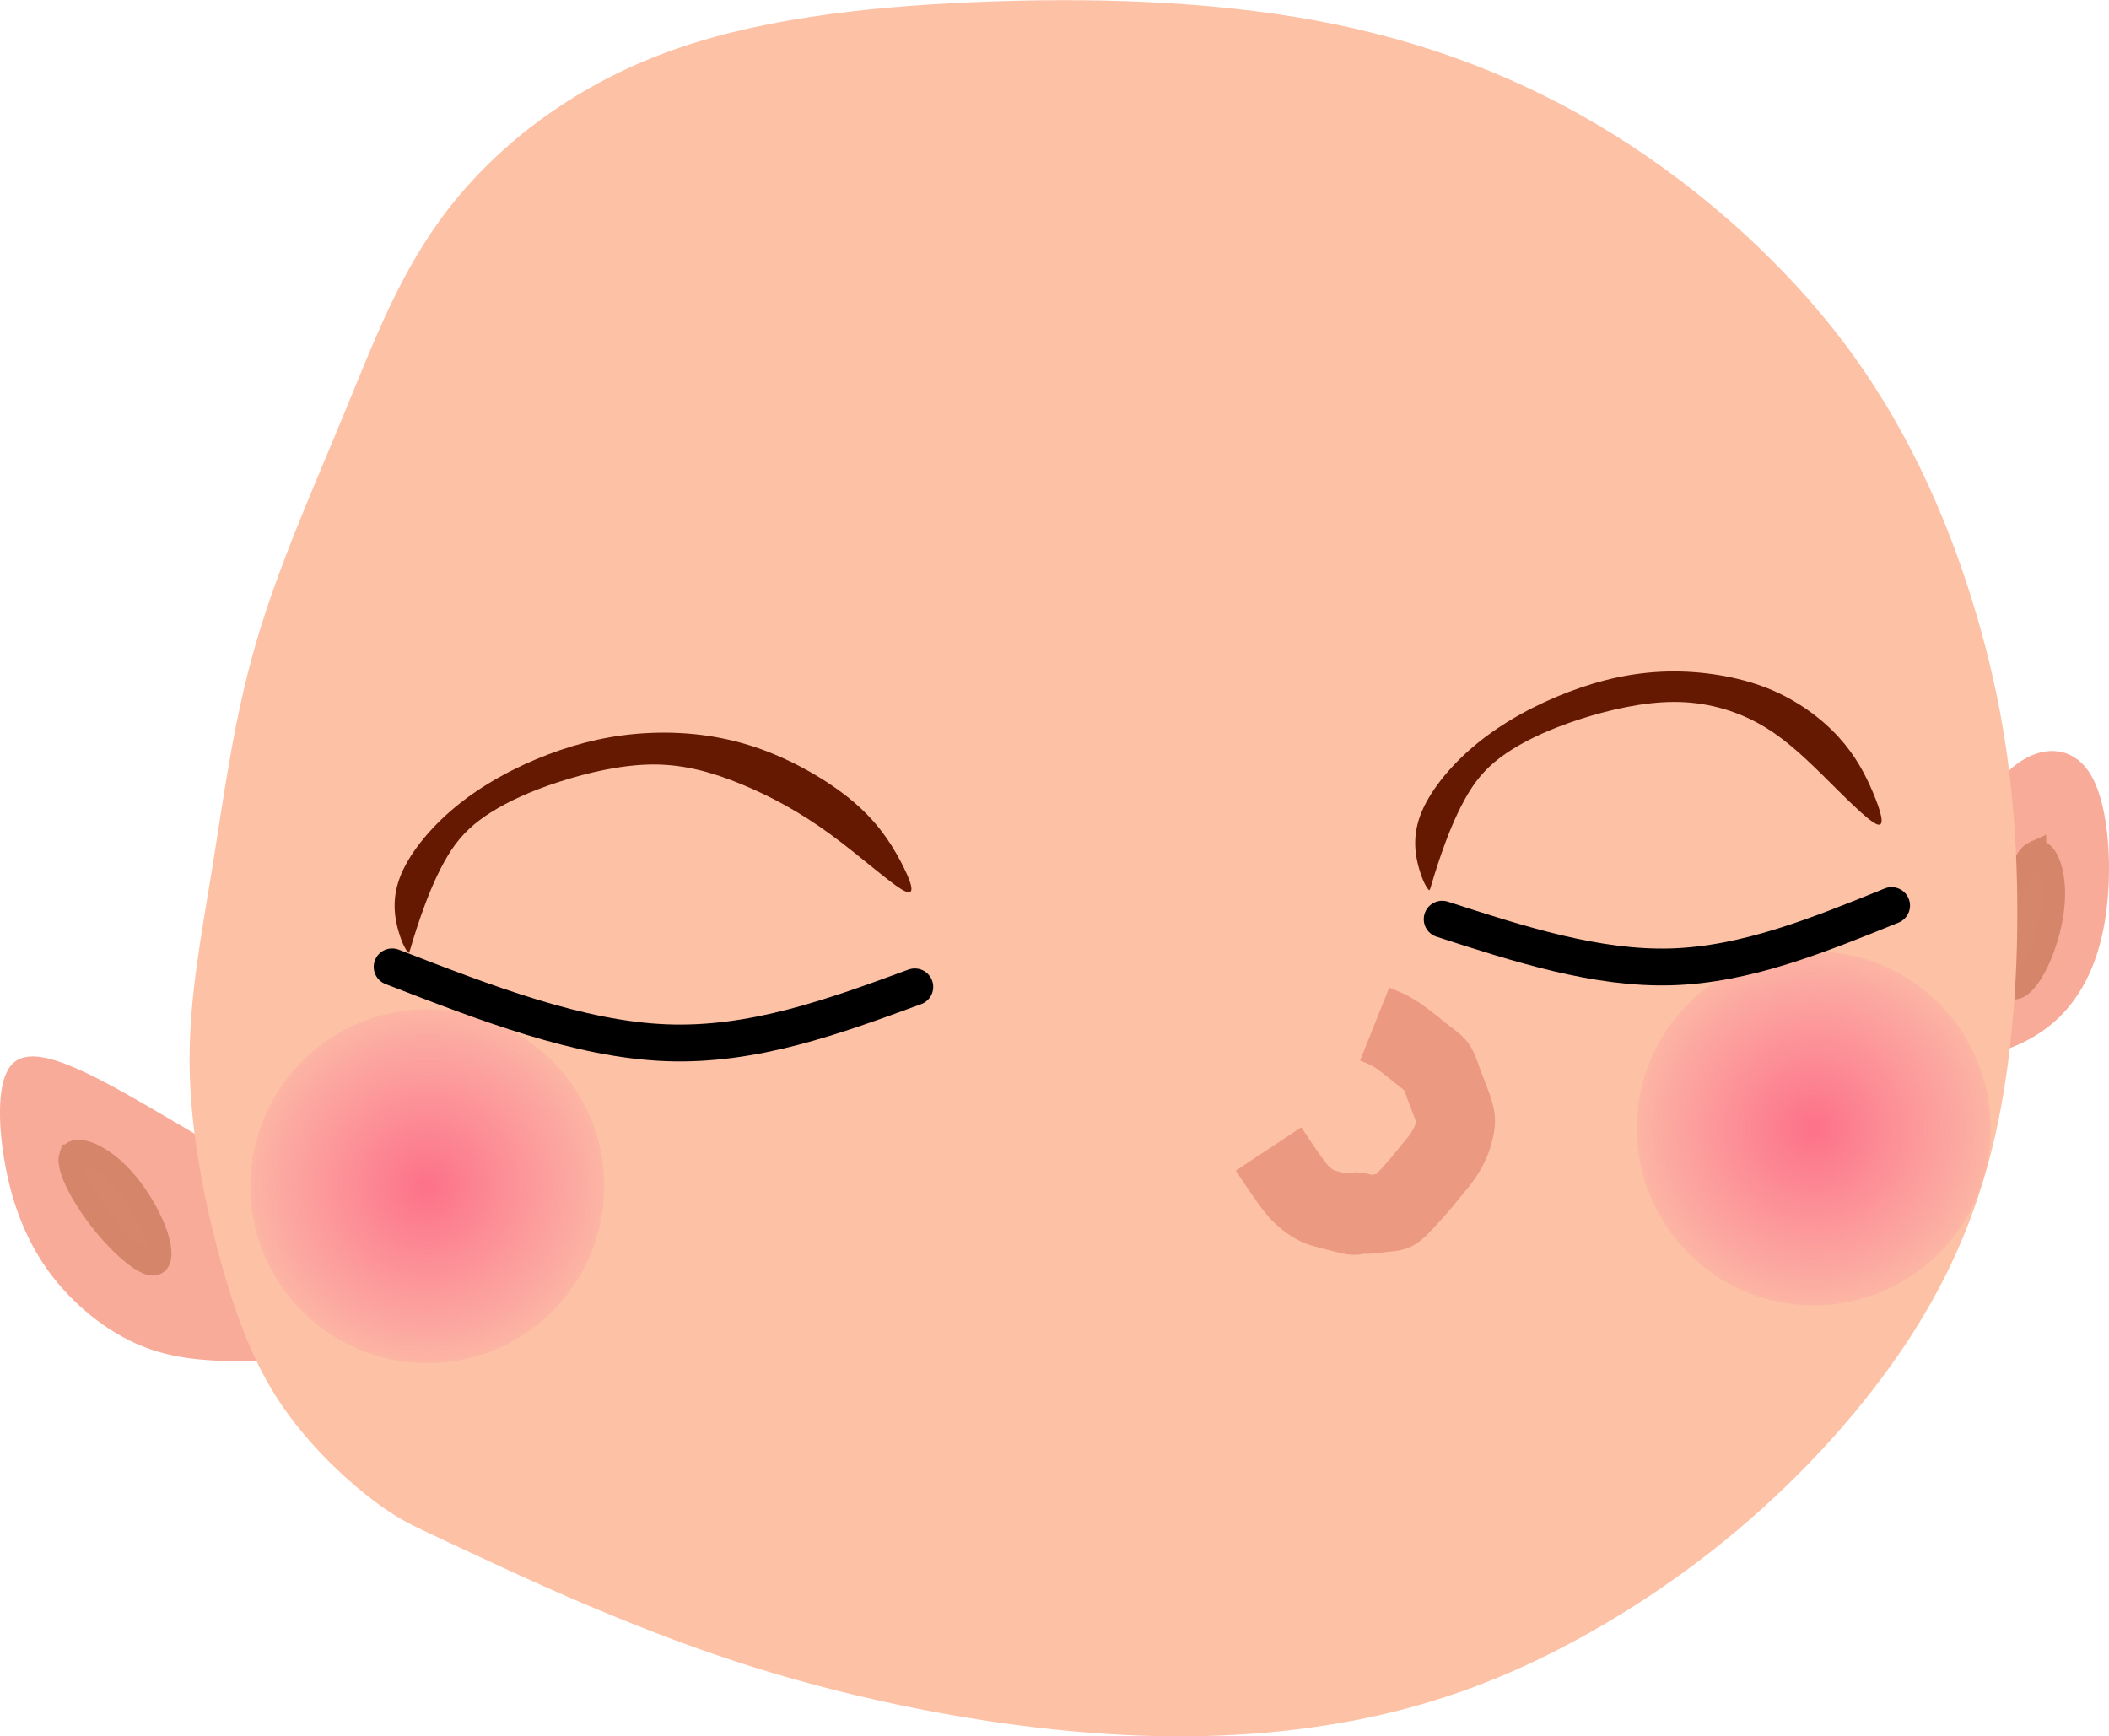 <?xml version="1.0" encoding="UTF-8" standalone="no"?>
<!-- Created with Inkscape (http://www.inkscape.org/) -->

<svg
   width="15.172mm"
   height="12.492mm"
   viewBox="0 0 15.172 12.492"
   version="1.1"
   id="svg1"
   xml:space="preserve"
   inkscape:version="1.3 (0e150ed6c4, 2023-07-21)"
   sodipodi:docname="LittleRedFaceCloseEye.svg"
   xmlns:inkscape="http://www.inkscape.org/namespaces/inkscape"
   xmlns:sodipodi="http://sodipodi.sourceforge.net/DTD/sodipodi-0.dtd"
   xmlns:xlink="http://www.w3.org/1999/xlink"
   xmlns="http://www.w3.org/2000/svg"
   xmlns:svg="http://www.w3.org/2000/svg"><sodipodi:namedview
     id="namedview1"
     pagecolor="#505050"
     bordercolor="#eeeeee"
     borderopacity="1"
     inkscape:showpageshadow="0"
     inkscape:pageopacity="0"
     inkscape:pagecheckerboard="0"
     inkscape:deskcolor="#d1d1d1"
     inkscape:document-units="mm"
     inkscape:zoom="0.95497111"
     inkscape:cx="113.09243"
     inkscape:cy="-23.037346"
     inkscape:window-width="1280"
     inkscape:window-height="961"
     inkscape:window-x="-8"
     inkscape:window-y="-8"
     inkscape:window-maximized="1"
     inkscape:current-layer="layer2"
     showgrid="false" /><defs
     id="defs1"><inkscape:path-effect
       effect="bspline"
       id="path-effect240"
       is_visible="true"
       lpeversion="1.3"
       weight="33.333"
       steps="2"
       helper_size="0"
       apply_no_weight="true"
       apply_with_weight="true"
       only_selected="false"
       uniform="false" /><inkscape:path-effect
       effect="bspline"
       id="path-effect239"
       is_visible="true"
       lpeversion="1.3"
       weight="33.333"
       steps="2"
       helper_size="0"
       apply_no_weight="true"
       apply_with_weight="true"
       only_selected="false"
       uniform="false" /><inkscape:path-effect
       effect="bspline"
       id="path-effect234"
       is_visible="true"
       lpeversion="1.3"
       weight="33.333"
       steps="2"
       helper_size="0"
       apply_no_weight="true"
       apply_with_weight="true"
       only_selected="false"
       uniform="false" /><inkscape:path-effect
       effect="bspline"
       id="path-effect230"
       is_visible="true"
       lpeversion="1.3"
       weight="33.333"
       steps="2"
       helper_size="0"
       apply_no_weight="true"
       apply_with_weight="true"
       only_selected="false"
       uniform="false" /><inkscape:path-effect
       effect="bspline"
       id="path-effect228"
       is_visible="true"
       lpeversion="1.3"
       weight="33.333"
       steps="2"
       helper_size="0"
       apply_no_weight="true"
       apply_with_weight="true"
       only_selected="false"
       uniform="false" /><inkscape:path-effect
       effect="bspline"
       id="path-effect226"
       is_visible="true"
       lpeversion="1.3"
       weight="33.333"
       steps="2"
       helper_size="0"
       apply_no_weight="true"
       apply_with_weight="true"
       only_selected="false"
       uniform="false" /><inkscape:path-effect
       effect="bspline"
       id="path-effect220"
       is_visible="true"
       lpeversion="1.3"
       weight="33.333"
       steps="2"
       helper_size="0"
       apply_no_weight="true"
       apply_with_weight="true"
       only_selected="false"
       uniform="false" /><inkscape:path-effect
       effect="bspline"
       id="path-effect218"
       is_visible="true"
       lpeversion="1.3"
       weight="33.333"
       steps="2"
       helper_size="0"
       apply_no_weight="true"
       apply_with_weight="true"
       only_selected="false"
       uniform="false" /><inkscape:path-effect
       effect="bspline"
       id="path-effect216"
       is_visible="true"
       lpeversion="1.3"
       weight="33.333"
       steps="2"
       helper_size="0"
       apply_no_weight="true"
       apply_with_weight="true"
       only_selected="false"
       uniform="false" /><inkscape:path-effect
       effect="bspline"
       id="path-effect212"
       is_visible="true"
       lpeversion="1.3"
       weight="33.333"
       steps="2"
       helper_size="0"
       apply_no_weight="true"
       apply_with_weight="true"
       only_selected="false"
       uniform="false" /><linearGradient
       id="linearGradient21"
       inkscape:collect="always"><stop
         style="stop-color:#fd4878;stop-opacity:1;"
         offset="0"
         id="stop21" /><stop
         style="stop-color:#f8438c;stop-opacity:0.148;"
         offset="1"
         id="stop22" /></linearGradient><radialGradient
       inkscape:collect="always"
       xlink:href="#linearGradient21"
       id="radialGradient236"
       gradientUnits="userSpaceOnUse"
       gradientTransform="translate(18.265,41.446)"
       cx="102.069"
       cy="153.202"
       fx="102.069"
       fy="153.202"
       r="1.273" /><radialGradient
       inkscape:collect="always"
       xlink:href="#linearGradient21"
       id="radialGradient237"
       gradientUnits="userSpaceOnUse"
       gradientTransform="translate(28.239,41.03)"
       cx="102.069"
       cy="153.202"
       fx="102.069"
       fy="153.202"
       r="1.273" /></defs><g
     inkscape:label="Layer 1"
     inkscape:groupmode="layer"
     id="layer1"
     transform="translate(-91.91,-185.006)" /><g
     inkscape:groupmode="layer"
     id="layer2"
     inkscape:label="Layer 2"
     transform="translate(-91.91,-185.006)"><g
       id="g243"
       transform="translate(-25.351,-1.108)"><path
         style="fill:#f9ab99;fill-opacity:1;fill-rule:evenodd;stroke:none;stroke-width:0.265px;stroke-linecap:butt;stroke-linejoin:miter;stroke-opacity:1"
         d="m 79.447,146.53 c -0.254,-0.289 -0.577,-0.473 -0.854,-0.635 -0.277,-0.162 -0.508,-0.3 -0.716,-0.392 -0.208,-0.092 -0.393,-0.139 -0.485,-0.023 -0.092,0.115 -0.092,0.393 -0.046,0.67 0.046,0.277 0.139,0.554 0.312,0.797 0.173,0.242 0.427,0.45 0.693,0.554 0.266,0.104 0.543,0.104 0.831,0.104 0.289,0 0.589,0 0.646,-0.196 0.058,-0.196 -0.127,-0.589 -0.381,-0.877 z"
         id="path196"
         transform="translate(39.945,48.303)"
         inkscape:original-d="m 79.515929,146.42567 c -0.323236,-0.1847 -0.646472,-0.36941 -0.969706,-0.55411 -0.230888,-0.13854 -0.461766,-0.27706 -0.692647,-0.41559 -0.184711,-0.0462 -0.369414,-0.0924 -0.554119,-0.13853 0,0.27706 0,0.55412 0,0.83118 0.09235,0.27706 0.184705,0.55411 0.277058,0.83117 0.253976,0.2078 0.507942,0.41559 0.761913,0.62338 0.277066,0 0.554119,0 0.831178,0 0.300154,0 0.600294,0 0.90044,0 -0.184708,-0.3925 -0.369411,-0.785 -0.554117,-1.1775 z"
         inkscape:path-effect="#path-effect212" /><path
         style="fill:#f9ab99;fill-opacity:1;fill-rule:evenodd;stroke:none;stroke-width:0.265px;stroke-linecap:butt;stroke-linejoin:miter;stroke-opacity:1"
         d="m 91.845,144.071 c 0.069,-0.139 0.208,-0.416 0.393,-0.554 0.185,-0.139 0.416,-0.139 0.543,0.092 0.127,0.231 0.15,0.693 0.092,1.039 -0.058,0.346 -0.196,0.577 -0.369,0.727 -0.173,0.15 -0.381,0.219 -0.589,0.266 -0.208,0.046 -0.416,0.069 -0.519,-0.173 -0.104,-0.242 -0.104,-0.75 -0.023,-1.004 0.081,-0.254 0.242,-0.254 0.323,-0.254 0.081,0 0.081,-3e-5 0.15,-0.139 z"
         id="path198"
         transform="translate(39.53,48.095)"
         inkscape:original-d="m 91.775789,144.2092 c 0.138531,-0.27706 0.277059,-0.55411 0.415589,-0.83117 0.230886,0 0.461765,0 0.692648,0 0.0231,0.46177 0.04617,0.92352 0.06926,1.38529 -0.138533,0.23089 -0.277061,0.46177 -0.415589,0.69265 -0.207798,0.0693 -0.415589,0.13853 -0.623382,0.20779 -0.207798,0.0231 -0.415589,0.0462 -0.623385,0.0693 0,-0.50796 0,-1.01589 0,-1.52383 0.161621,0 0.323236,0 0.484854,0 z"
         inkscape:path-effect="#path-effect216" /><path
         style="fill:#d6866b;fill-opacity:1;fill-rule:evenodd;stroke:#d5856a;stroke-width:0.165;stroke-linecap:butt;stroke-linejoin:miter;stroke-dasharray:none;stroke-opacity:1"
         d="m 101.8,144.753 c 0.025,-0.073 0.171,-0.025 0.302,0.09 0.131,0.114 0.245,0.294 0.302,0.441 0.057,0.147 0.057,0.261 -0.025,0.245 -0.082,-0.016 -0.245,-0.163 -0.375,-0.335 -0.131,-0.171 -0.229,-0.367 -0.204,-0.441 z"
         id="path199"
         transform="rotate(47.886,63.372,202.391)"
         inkscape:original-d="m 101.67744,144.63077 c 0.14693,0.049 0.29386,0.0979 0.4408,0.14693 0.11428,0.17959 0.22856,0.35917 0.34284,0.53876 0,0.11428 0,0.22856 0,0.34284 -0.16326,-0.14694 -0.32652,-0.29387 -0.48978,-0.4408 -0.0979,-0.19591 -0.19591,-0.39182 -0.29386,-0.58773 z"
         inkscape:path-effect="#path-effect218" /><path
         style="fill:#fdc1a6;fill-opacity:1;fill-rule:evenodd;stroke:none;stroke-width:0.265px;stroke-linecap:butt;stroke-linejoin:miter;stroke-opacity:1"
         d="m 101.357,148.434 c 0.369,0.173 1.108,0.519 1.882,0.773 0.773,0.254 1.582,0.416 2.286,0.491 0.704,0.075 1.304,0.064 1.853,-0.011 0.548,-0.075 1.045,-0.214 1.558,-0.45 0.514,-0.237 1.045,-0.571 1.524,-0.975 0.479,-0.404 0.906,-0.877 1.224,-1.362 0.317,-0.485 0.525,-0.981 0.646,-1.564 0.121,-0.583 0.156,-1.253 0.133,-1.864 -0.023,-0.612 -0.104,-1.166 -0.283,-1.778 -0.179,-0.612 -0.456,-1.281 -0.9,-1.893 -0.444,-0.612 -1.056,-1.166 -1.714,-1.576 -0.658,-0.41 -1.362,-0.675 -2.141,-0.82 -0.779,-0.144 -1.633,-0.167 -2.453,-0.133 -0.82,0.035 -1.605,0.127 -2.257,0.375 -0.652,0.248 -1.172,0.652 -1.524,1.102 -0.352,0.45 -0.537,0.947 -0.756,1.478 -0.219,0.531 -0.473,1.097 -0.635,1.651 -0.162,0.554 -0.231,1.097 -0.312,1.599 -0.081,0.502 -0.173,0.964 -0.167,1.449 0.006,0.485 0.11,0.993 0.225,1.408 0.115,0.416 0.242,0.739 0.427,1.016 0.185,0.277 0.427,0.508 0.606,0.652 0.179,0.144 0.294,0.202 0.352,0.231 0.058,0.029 0.058,0.029 0.427,0.202 z"
         id="path200"
         transform="translate(19.304,48.857)"
         sodipodi:nodetypes="sccccccccccccccccccccccss"
         inkscape:original-d="m 100.988,148.26119 c 0.73882,0.34632 1.47765,0.69265 2.21647,1.03897 0.80811,0.16162 1.61618,0.32324 2.42427,0.48486 0.60031,-0.0115 1.20059,-0.0231 1.80088,-0.0346 0.49641,-0.13853 0.9928,-0.27706 1.48919,-0.41559 0.53105,-0.33478 1.06206,-0.66955 1.59309,-1.00433 0.42714,-0.47332 0.85427,-0.94662 1.2814,-1.41993 0.2078,-0.49641 0.41559,-0.9928 0.62338,-1.4892 0.0346,-0.66957 0.0693,-1.33911 0.1039,-2.00867 -0.0808,-0.55413 -0.16162,-1.10824 -0.24243,-1.66236 -0.27706,-0.66957 -0.55411,-1.33911 -0.83117,-2.00867 -0.61185,-0.55413 -1.22368,-1.10824 -1.83552,-1.66236 -0.7042,-0.26552 -1.40838,-0.53103 -2.11257,-0.79654 -0.85428,-0.0231 -1.70853,-0.0462 -2.5628,-0.0693 -0.78502,0.0924 -1.57,0.18471 -2.355,0.27706 -0.5195,0.40405 -1.03896,0.80808 -1.55846,1.21213 -0.18471,0.49641 -0.36941,0.99279 -0.55411,1.4892 -0.25398,0.56567 -0.507941,1.13131 -0.761919,1.69699 -0.06927,0.54258 -0.13853,1.08514 -0.207796,1.62772 -0.09235,0.46177 -0.184705,0.92352 -0.277061,1.38529 0.1039,0.50795 0.207793,1.01587 0.311693,1.52382 0.126988,0.32325 0.253972,0.64648 0.380956,0.96971 0.242437,0.23089 0.484857,0.46176 0.727287,0.69265 0.11544,0.0577 0.23088,0.11544 0.34632,0.17316 z"
         inkscape:path-effect="#path-effect220" /><circle
         style="opacity:0.657;fill:url(#radialGradient236);stroke:none;stroke-width:0.165;stroke-linecap:round;stroke-linejoin:round;stroke-dasharray:none;stroke-opacity:1"
         id="circle200"
         cx="120.335"
         cy="194.648"
         r="1.273" /><circle
         style="opacity:0.657;fill:url(#radialGradient237);stroke:none;stroke-width:0.165;stroke-linecap:round;stroke-linejoin:round;stroke-dasharray:none;stroke-opacity:1"
         id="circle201"
         cx="130.309"
         cy="194.232"
         r="1.273" /><path
         style="fill:#651900;fill-opacity:1;fill-rule:evenodd;stroke:none;stroke-width:0.165;stroke-linecap:butt;stroke-linejoin:miter;stroke-dasharray:none;stroke-opacity:1"
         d="m 80.855,144.348 c -0.012,-0.017 -0.035,-0.052 -0.061,-0.139 -0.026,-0.087 -0.055,-0.225 0.006,-0.39 0.061,-0.165 0.211,-0.355 0.404,-0.514 0.193,-0.159 0.43,-0.286 0.664,-0.375 0.234,-0.089 0.465,-0.141 0.713,-0.154 0.248,-0.013 0.514,0.013 0.776,0.101 0.263,0.088 0.522,0.238 0.7,0.387 0.177,0.149 0.273,0.296 0.345,0.431 0.072,0.136 0.121,0.26 0.032,0.218 -0.089,-0.042 -0.317,-0.25 -0.537,-0.41 -0.219,-0.16 -0.43,-0.273 -0.636,-0.358 -0.206,-0.085 -0.408,-0.143 -0.633,-0.143 -0.225,0 -0.473,0.058 -0.678,0.124 -0.205,0.066 -0.367,0.141 -0.491,0.219 -0.124,0.078 -0.211,0.159 -0.286,0.271 -0.075,0.113 -0.139,0.257 -0.188,0.387 -0.049,0.13 -0.084,0.245 -0.101,0.303 -0.017,0.058 -0.017,0.058 -0.029,0.04 z"
         id="path205"
         transform="translate(39.336,48.612)"
         sodipodi:nodetypes="sccccccccccccccccss"
         inkscape:original-d="m 80.866593,144.36505 c -0.0231,-0.0346 -0.04618,-0.0693 -0.06927,-0.1039 -0.02886,-0.13853 -0.05772,-0.27706 -0.08658,-0.41559 0.150077,-0.19048 0.300149,-0.38095 0.450221,-0.57143 0.236661,-0.12699 0.47331,-0.25397 0.709964,-0.38096 0.230889,-0.052 0.461767,-0.10389 0.692647,-0.15584 0.265522,0.026 0.531024,0.052 0.796546,0.0779 0.25975,0.15007 0.519484,0.30014 0.779229,0.45021 0.09524,0.1472 0.190477,0.29439 0.285716,0.44158 0.04906,0.1241 0.09812,0.24819 0.147187,0.37229 -0.228002,-0.2078 -0.455987,-0.41558 -0.683989,-0.62338 -0.210685,-0.11256 -0.421358,-0.22511 -0.632041,-0.33767 -0.202025,-0.0577 -0.404043,-0.11544 -0.606065,-0.17316 -0.248206,0.0577 -0.496398,0.11544 -0.744596,0.17316 -0.161621,0.075 -0.323236,0.15008 -0.484854,0.22511 -0.08658,0.0808 -0.173162,0.16162 -0.259744,0.24243 -0.06349,0.1443 -0.126985,0.2886 -0.190477,0.43291 -0.03463,0.11544 -0.06927,0.23088 -0.103896,0.34632 z"
         inkscape:path-effect="#path-effect226" /><path
         style="fill:#651900;fill-opacity:1;fill-rule:evenodd;stroke:none;stroke-width:0.165;stroke-linecap:butt;stroke-linejoin:miter;stroke-dasharray:none;stroke-opacity:1"
         d="m 80.855,144.348 c -0.012,-0.017 -0.035,-0.052 -0.061,-0.139 -0.026,-0.087 -0.055,-0.225 0.006,-0.39 0.061,-0.165 0.211,-0.355 0.404,-0.514 0.193,-0.159 0.43,-0.286 0.664,-0.375 0.234,-0.089 0.465,-0.141 0.71,-0.147 0.245,-0.006 0.505,0.035 0.722,0.121 0.216,0.087 0.39,0.219 0.511,0.352 0.121,0.133 0.19,0.266 0.245,0.395 0.055,0.13 0.095,0.257 0.029,0.231 -0.066,-0.026 -0.24,-0.205 -0.395,-0.358 -0.156,-0.153 -0.294,-0.28 -0.465,-0.372 -0.17,-0.092 -0.372,-0.15 -0.597,-0.15 -0.225,0 -0.473,0.058 -0.678,0.124 -0.205,0.066 -0.367,0.141 -0.491,0.219 -0.124,0.078 -0.211,0.159 -0.286,0.271 -0.075,0.113 -0.139,0.257 -0.188,0.387 -0.049,0.13 -0.084,0.245 -0.101,0.303 -0.017,0.058 -0.017,0.058 -0.029,0.04 z"
         id="path206"
         transform="translate(46.678,48.162)"
         inkscape:original-d="m 80.866593,144.36505 c -0.0231,-0.0346 -0.04618,-0.0693 -0.06927,-0.1039 -0.02886,-0.13853 -0.05772,-0.27706 -0.08658,-0.41559 0.150077,-0.19048 0.300149,-0.38095 0.450221,-0.57143 0.236661,-0.12699 0.47331,-0.25397 0.709964,-0.38096 0.230889,-0.052 0.461767,-0.10389 0.692647,-0.15584 0.25975,0.0404 0.519486,0.0808 0.77923,0.12121 0.173165,0.13276 0.346324,0.26552 0.519486,0.39827 0.06927,0.13276 0.138527,0.26552 0.207793,0.39828 0.0404,0.12698 0.08081,0.25397 0.121213,0.38095 -0.173164,-0.17894 -0.346323,-0.35787 -0.519485,-0.5368 -0.138533,-0.12699 -0.277059,-0.25397 -0.415589,-0.38096 -0.202025,-0.0577 -0.404043,-0.11544 -0.606065,-0.17316 -0.248206,0.0577 -0.496398,0.11544 -0.744596,0.17316 -0.161621,0.075 -0.323236,0.15008 -0.484854,0.22511 -0.08658,0.0808 -0.173162,0.16162 -0.259744,0.24243 -0.06349,0.1443 -0.126985,0.2886 -0.190477,0.43291 -0.03463,0.11544 -0.06927,0.23088 -0.103896,0.34632 z"
         inkscape:path-effect="#path-effect228" /><path
         style="fill:none;fill-rule:evenodd;stroke:#e2836a;stroke-width:0.565;stroke-linecap:butt;stroke-linejoin:miter;stroke-dasharray:none;stroke-opacity:0.634"
         d="m 87.551,145.179 c 0.115,0.046 0.146,0.058 0.316,0.197 0.17,0.139 0.112,0.056 0.194,0.267 0.082,0.211 0.082,0.212 0.065,0.293 -0.017,0.082 -0.054,0.147 -0.084,0.191 -0.03,0.044 -0.053,0.067 -0.098,0.123 -0.045,0.056 -0.081,0.102 -0.173,0.2 -0.092,0.098 -0.066,0.074 -0.185,0.09 -0.119,0.017 -0.126,0.009 -0.15,-0.007 -0.024,-0.016 -0.024,0.007 -0.025,0.018 -8.49e-4,0.011 -0.019,0.006 -0.089,-0.012 -0.07,-0.018 -0.112,-0.028 -0.157,-0.042 -0.045,-0.014 -0.121,-0.066 -0.17,-0.124 -0.049,-0.059 -0.125,-0.172 -0.207,-0.296"
         id="path207"
         transform="translate(39.599,48.303)"
         sodipodi:nodetypes="ccscccccccsccc"
         inkscape:original-d="m 87.55064,145.17891 c 0.11544,0.0462 0.145845,0.0583 0.346323,0.13853 0.139328,0.19804 0.08113,0.11532 0.240691,0.34212 0.0053,0.19458 0.0054,0.19562 0.008,0.2935 -0.03675,0.0652 -0.07346,0.13037 -0.1102,0.19556 -0.08637,-0.0402 -0.04617,0.0462 -0.06927,0.0693 -0.06765,0.0887 -0.103055,0.13509 -0.171068,0.22424 -0.115459,0.10707 -0.08943,0.0829 -0.23736,0.22011 -0.09081,-0.10424 -0.09712,-0.11149 -0.145704,-0.16726 0,0.0231 0,0.0462 0,0.0693 -0.0017,-5.1e-4 -0.02011,-0.006 -0.04057,-0.0123 -0.119252,-0.0288 -0.161856,-0.039 -0.236486,-0.057 -0.01432,-0.01 -0.09071,-0.0614 -0.126286,-0.0855 -0.06199,-0.093 -0.137802,-0.20682 -0.220054,-0.33027"
         inkscape:path-effect="#path-effect230" /><path
         style="fill:#d6866b;fill-opacity:1;fill-rule:evenodd;stroke:#d5856a;stroke-width:0.165;stroke-linecap:butt;stroke-linejoin:miter;stroke-dasharray:none;stroke-opacity:1"
         d="m 101.8,144.753 c 0.025,-0.073 0.171,-0.025 0.302,0.09 0.131,0.114 0.245,0.294 0.302,0.441 0.057,0.147 0.057,0.261 -0.025,0.245 -0.082,-0.016 -0.245,-0.163 -0.375,-0.335 -0.131,-0.171 -0.229,-0.367 -0.204,-0.441 z"
         id="path209"
         transform="translate(15.968,49.678)"
         inkscape:original-d="m 101.67744,144.63077 c 0.14693,0.049 0.29386,0.0979 0.4408,0.14693 0.11428,0.17959 0.22856,0.35917 0.34284,0.53876 0,0.11428 0,0.22856 0,0.34284 -0.16326,-0.14694 -0.32652,-0.29387 -0.48978,-0.4408 -0.0979,-0.19591 -0.19591,-0.39182 -0.29386,-0.58773 z"
         inkscape:path-effect="#path-effect234" /><path
         style="fill:none;fill-rule:evenodd;stroke:#000000;stroke-width:0.265px;stroke-linecap:round;stroke-linejoin:miter;stroke-opacity:1"
         d="m 120.082,193.07 c 0.673,0.261 1.346,0.522 1.973,0.546 0.627,0.024 1.207,-0.189 1.787,-0.402"
         id="path239"
         sodipodi:nodetypes="ccc"
         inkscape:original-d="m 120.08163,193.06959 c 0.67316,0.26122 1.34631,0.52243 2.01946,0.78364 0.57998,-0.21323 1.15995,-0.42645 1.73994,-0.63968"
         inkscape:path-effect="#path-effect239" /><path
         style="fill:none;fill-rule:evenodd;stroke:#000000;stroke-width:0.265px;stroke-linecap:round;stroke-linejoin:miter;stroke-opacity:1"
         d="m 127.636,192.727 c 0.555,0.18 1.11,0.359 1.649,0.343 0.539,-0.016 1.061,-0.229 1.584,-0.441"
         id="path240"
         inkscape:original-d="m 127.63555,192.72675 c 0.55508,0.17958 1.11016,0.35917 1.66524,0.53875 0.52244,-0.21224 1.04486,-0.42447 1.56728,-0.63671"
         inkscape:path-effect="#path-effect240" /></g></g></svg>
